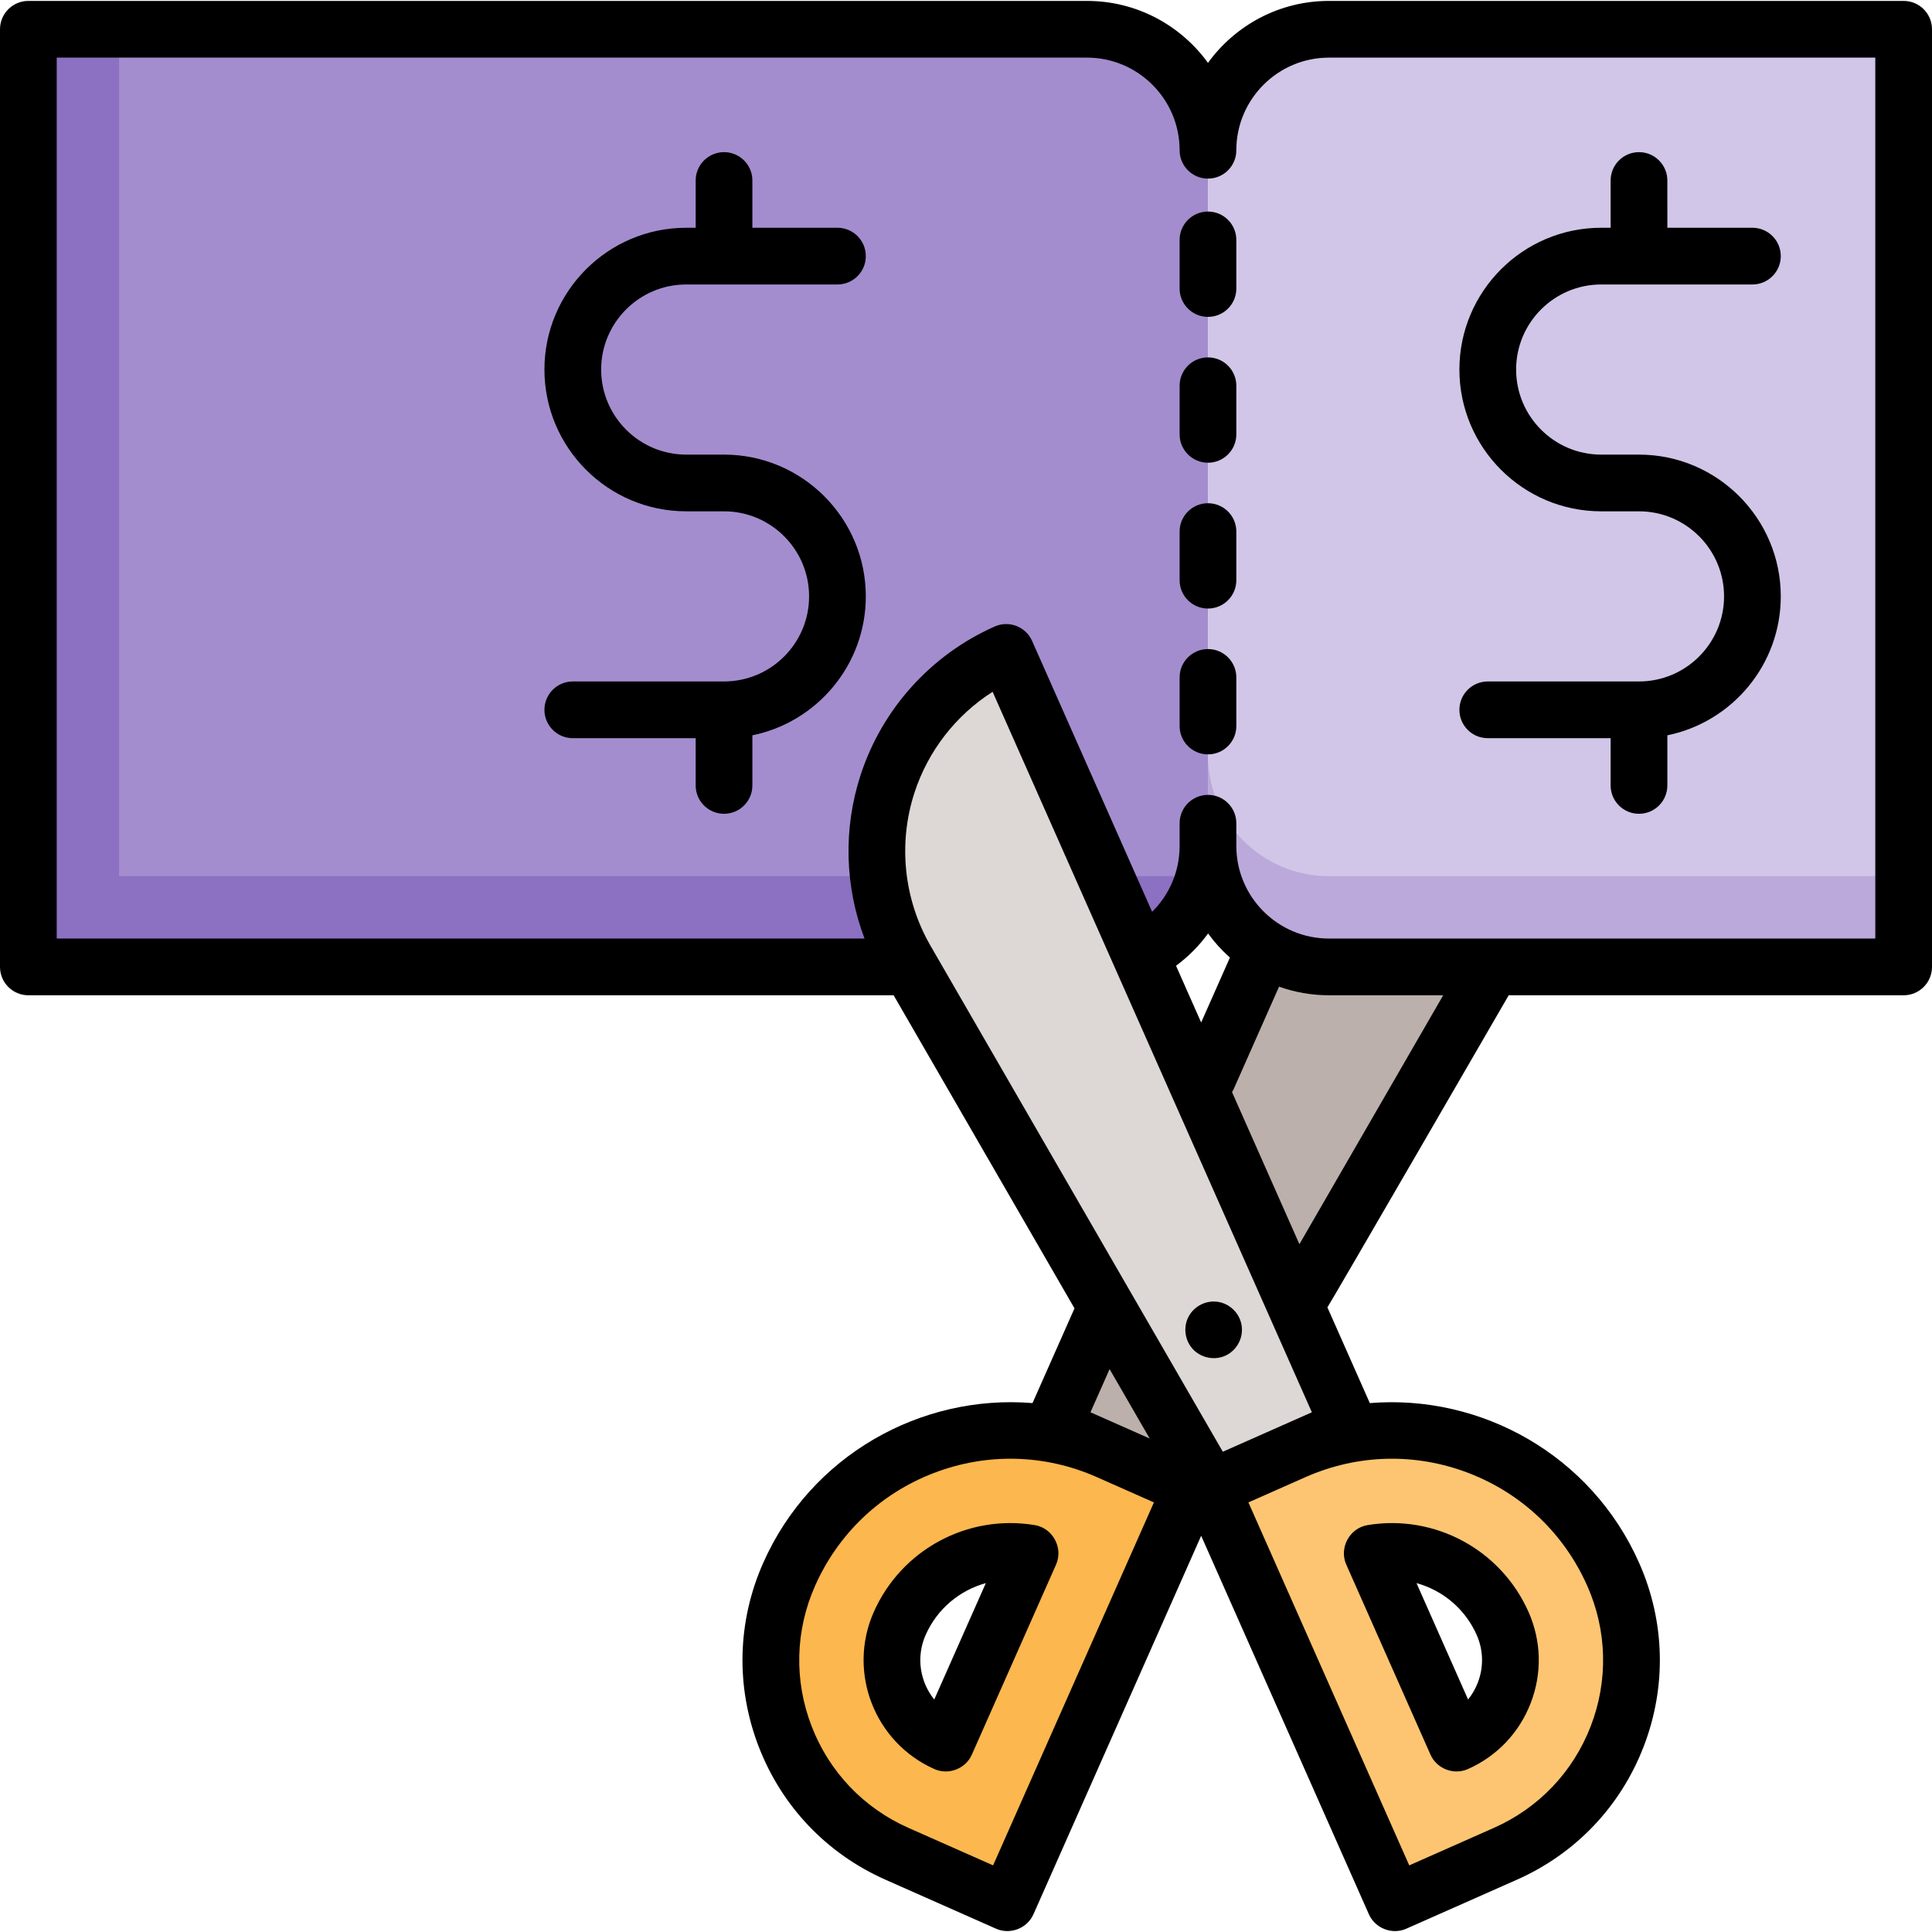 <?xml version="1.0" encoding="iso-8859-1"?>
<!-- Generator: Adobe Illustrator 19.0.0, SVG Export Plug-In . SVG Version: 6.00 Build 0)  -->
<svg version="1.1" id="Capa_1" xmlns="http://www.w3.org/2000/svg" xmlns:xlink="http://www.w3.org/1999/xlink" x="0px" y="0px"
	 viewBox="0 0 512 512" style="enable-background:new 0 0 512 512;" xml:space="preserve">
<path style="fill:#A38DCE;" d="M288.063,256.242H7.515V7.757h280.548c17.708,0,32.063,14.355,32.063,32.063v184.36
	C320.125,241.887,305.77,256.242,288.063,256.242z"/>
<path style="fill:#8C70C2;" d="M312.11,232.195H31.562V7.757H7.515v248.485h280.548c15.233,0,27.975-10.626,31.242-24.868
	C316.991,231.906,314.584,232.195,312.11,232.195z"/>
<path style="fill:#BBB0AB;" d="M315.714,394.331l-36.643-16.237l90.923-205.197l0,0c31.316,13.876,43.685,51.844,26.552,81.504
	L315.714,394.331z"/>
<path style="fill:#FCB74F;" d="M209.122,417.239L209.122,417.239c-12.554,28.331,0.236,61.476,28.568,74.03l29.314,12.989
	l48.709-109.927l-21.985-9.742C261.349,370.242,223.469,384.859,209.122,417.239z M238.437,430.228
	c6.042-13.635,20.489-20.978,34.563-18.644l-22.32,50.371C238.558,456.583,233.065,442.35,238.437,430.228z"/>
<path style="fill:#D1C6E7;" d="M504.485,256.242H352.188c-17.708,0-32.063-14.355-32.063-32.063V39.819
	c0-17.708,14.355-32.063,32.063-32.063h152.297V256.242z"/>
<path style="fill:#BAA9DA;" d="M320.125,200.132v24.047c0,17.708,14.355,32.063,32.063,32.063h152.297v-24.047H352.188
	C334.48,232.195,320.125,217.84,320.125,200.132z"/>
<path style="fill:#DDD8D5;" d="M320.929,394.331l36.643-16.237l-90.923-205.197l0,0c-31.316,13.876-43.685,51.844-26.552,81.504
	L320.929,394.331z"/>
<path style="fill:#FDC572;" d="M342.915,384.589l-21.985,9.742l48.709,109.927l29.314-12.989
	c28.331-12.553,41.122-45.698,28.569-74.03l0,0C413.173,384.859,375.293,370.242,342.915,384.589z M385.963,461.955l-22.32-50.371
	c14.074-2.334,28.522,5.011,34.564,18.644C403.577,442.35,398.086,456.583,385.963,461.955z"/>
<path d="M320.125,133.359c-4.15,0-7.515,3.365-7.515,7.515v12.882c0,4.15,3.365,7.515,7.515,7.515s7.515-3.365,7.515-7.515v-12.882
	C327.64,136.724,324.275,133.359,320.125,133.359z"/>
<path d="M320.125,172.007c-4.15,0-7.515,3.365-7.515,7.515v12.882c0,4.15,3.365,7.515,7.515,7.515s7.515-3.365,7.515-7.515v-12.882
	C327.64,175.37,324.275,172.007,320.125,172.007z"/>
<path d="M320.125,56.065c-4.15,0-7.515,3.365-7.515,7.515v12.882c0,4.15,3.365,7.515,7.515,7.515s7.515-3.365,7.515-7.515V63.58
	C327.64,59.43,324.275,56.065,320.125,56.065z"/>
<path d="M320.125,94.712c-4.15,0-7.515,3.365-7.515,7.515v12.882c0,4.15,3.365,7.515,7.515,7.515s7.515-3.365,7.515-7.515v-12.882
	C327.64,98.076,324.275,94.712,320.125,94.712z"/>
<path d="M274.229,404.169c-17.807-2.954-35.35,6.513-42.663,23.014l0,0c-7.05,15.911,0.159,34.592,16.07,41.641
	c3.747,1.661,8.256-0.084,9.914-3.825l22.32-50.371C281.831,410.202,278.993,404.959,274.229,404.169z M247.587,450.386
	c-3.779-4.673-4.878-11.252-2.279-17.114l0,0c3.06-6.906,9.009-11.825,15.948-13.733L247.587,450.386z"/>
<path d="M504.485,0.242H352.188c-13.179,0-24.866,6.481-32.063,16.416c-7.197-9.935-18.884-16.416-32.063-16.416H7.515
	C3.365,0.242,0,3.607,0,7.757v248.485c0,4.15,3.365,7.515,7.515,7.515h229.307l47.93,82.97l-11.125,25.105
	c-29.526-2.404-58.713,13.787-71.374,42.363c-6.885,15.537-7.306,32.827-1.188,48.681c6.118,15.855,18.045,28.378,33.583,35.263
	l29.314,12.988c3.747,1.661,8.256-0.084,9.914-3.825l44.447-100.306l44.446,100.307c1.658,3.743,6.167,5.487,9.914,3.825
	l29.314-12.988c15.537-6.884,27.464-19.408,33.583-35.263c6.118-15.855,5.697-33.144-1.188-48.681
	c-12.662-28.575-41.85-44.764-71.374-42.362l-11.242-25.371c0.42-0.434,48.047-82.705,48.047-82.705h104.664
	c4.15,0,7.515-3.365,7.515-7.515V7.759C512,3.607,508.635,0.242,504.485,0.242z M242.349,210.059
	c3.613-11.092,10.987-20.524,20.703-26.726l84.604,190.936l-23.598,10.456l-77.455-134.081
	C239.502,238.35,237.952,223.557,242.349,210.059z M320.153,247.38c1.695,2.334,3.636,4.476,5.788,6.387l-7.621,17.198
	l-6.659-15.027C314.956,253.495,317.811,250.61,320.153,247.38z M304.678,381.221l-15.692-6.953l5.068-11.437L304.678,381.221z
	 M263.179,494.342l-22.443-9.944c-11.867-5.258-20.977-14.823-25.65-26.934c-4.673-12.11-4.35-25.314,0.908-37.182
	c6.126-13.825,17.269-24.437,31.376-29.881c14.107-5.444,29.49-5.069,43.315,1.057l15.115,6.698L263.179,494.342z M389.273,390.402
	c14.108,5.445,25.25,16.055,31.376,29.881c5.258,11.867,5.581,25.072,0.908,37.182c-4.673,12.11-13.783,21.675-25.65,26.934
	l-22.443,9.944l-42.62-96.186l15.115-6.698C359.784,385.333,375.167,384.957,389.273,390.402z M344.358,329.723l-17.86-40.306
	c0.183-0.296,0.353-0.603,0.498-0.93l11.968-27.011c4.138,1.472,8.587,2.279,13.224,2.279h30.276L344.358,329.723z M496.971,248.727
	H352.188c-13.535,0-24.548-11.013-24.548-24.548v-6.012c0-4.15-3.365-7.515-7.515-7.515s-7.515,3.365-7.515,7.515v6.012
	c0,6.677-2.66,12.892-7.287,17.451l-31.804-71.777c-1.681-3.794-6.12-5.507-9.915-3.825c-16.873,7.477-29.828,21.829-35.545,39.376
	c-4.629,14.212-4.184,29.525,1.055,43.324H15.029V15.271h273.033c13.535,0,24.548,11.013,24.548,24.548
	c0,4.15,3.365,7.515,7.515,7.515s7.515-3.365,7.515-7.515c0-13.535,11.013-24.548,24.548-24.548h144.783V248.727z"/>
<path d="M379.092,464.998c1.658,3.743,6.166,5.487,9.914,3.826c7.699-3.411,13.611-9.625,16.65-17.496
	c3.038-7.871,2.833-16.447-0.579-24.145c-7.311-16.502-24.859-25.969-42.662-23.014c-4.763,0.79-7.603,6.032-5.641,10.457
	L379.092,464.998z M391.335,433.272c1.785,4.028,1.891,8.519,0.299,12.646c-0.633,1.641-1.504,3.144-2.577,4.472l-13.67-30.849
	C382.327,421.447,388.276,426.365,391.335,433.272z"/>
<path d="M325.796,358.682c2.547-1.737,3.839-4.877,3.157-7.902c-0.677-3.004-3.174-5.318-6.218-5.78
	c-3.039-0.462-6.135,1.061-7.645,3.729c-1.591,2.811-1.169,6.43,1.022,8.801C318.572,360.193,322.777,360.72,325.796,358.682z"/>
<path d="M181.855,75.389h40.078c4.15,0,7.515-3.365,7.515-7.515c0-4.15-3.365-7.515-7.515-7.515h-22.544V47.835
	c0-4.15-3.365-7.515-7.515-7.515s-7.515,3.365-7.515,7.515v12.524h-2.505c-20.718,0-37.573,16.855-37.573,37.573
	s16.855,37.573,37.573,37.573h10.02c12.431,0,22.544,10.113,22.544,22.544s-10.113,22.544-22.544,22.544h-40.078
	c-4.15,0-7.515,3.365-7.515,7.515c0,4.15,3.365,7.515,7.515,7.515h32.564v12.524c0,4.15,3.365,7.515,7.515,7.515
	s7.515-3.365,7.515-7.515v-13.281c17.129-3.491,30.059-18.671,30.059-36.817c0-20.718-16.855-37.573-37.573-37.573h-10.02
	c-12.431,0-22.544-10.113-22.544-22.544S169.424,75.389,181.855,75.389z"/>
<path d="M434.348,180.594H394.27c-4.15,0-7.515,3.365-7.515,7.515c0,4.15,3.365,7.515,7.515,7.515h32.564v12.524
	c0,4.15,3.365,7.515,7.515,7.515c4.15,0,7.515-3.365,7.515-7.515v-13.281c17.129-3.491,30.059-18.671,30.059-36.817
	c0-20.718-16.855-37.573-37.573-37.573h-10.02c-12.431,0-22.544-10.113-22.544-22.544s10.113-22.544,22.544-22.544h40.078
	c4.15,0,7.515-3.365,7.515-7.515c0-4.15-3.365-7.515-7.515-7.515h-22.544V47.835c0-4.15-3.365-7.515-7.515-7.515
	c-4.15,0-7.515,3.365-7.515,7.515v12.524h-2.505c-20.718,0-37.573,16.855-37.573,37.573s16.855,37.573,37.573,37.573h10.02
	c12.431,0,22.544,10.113,22.544,22.544S446.78,180.594,434.348,180.594z"/>
<g>
</g>
<g>
</g>
<g>
</g>
<g>
</g>
<g>
</g>
<g>
</g>
<g>
</g>
<g>
</g>
<g>
</g>
<g>
</g>
<g>
</g>
<g>
</g>
<g>
</g>
<g>
</g>
<g>
</g>
</svg>

